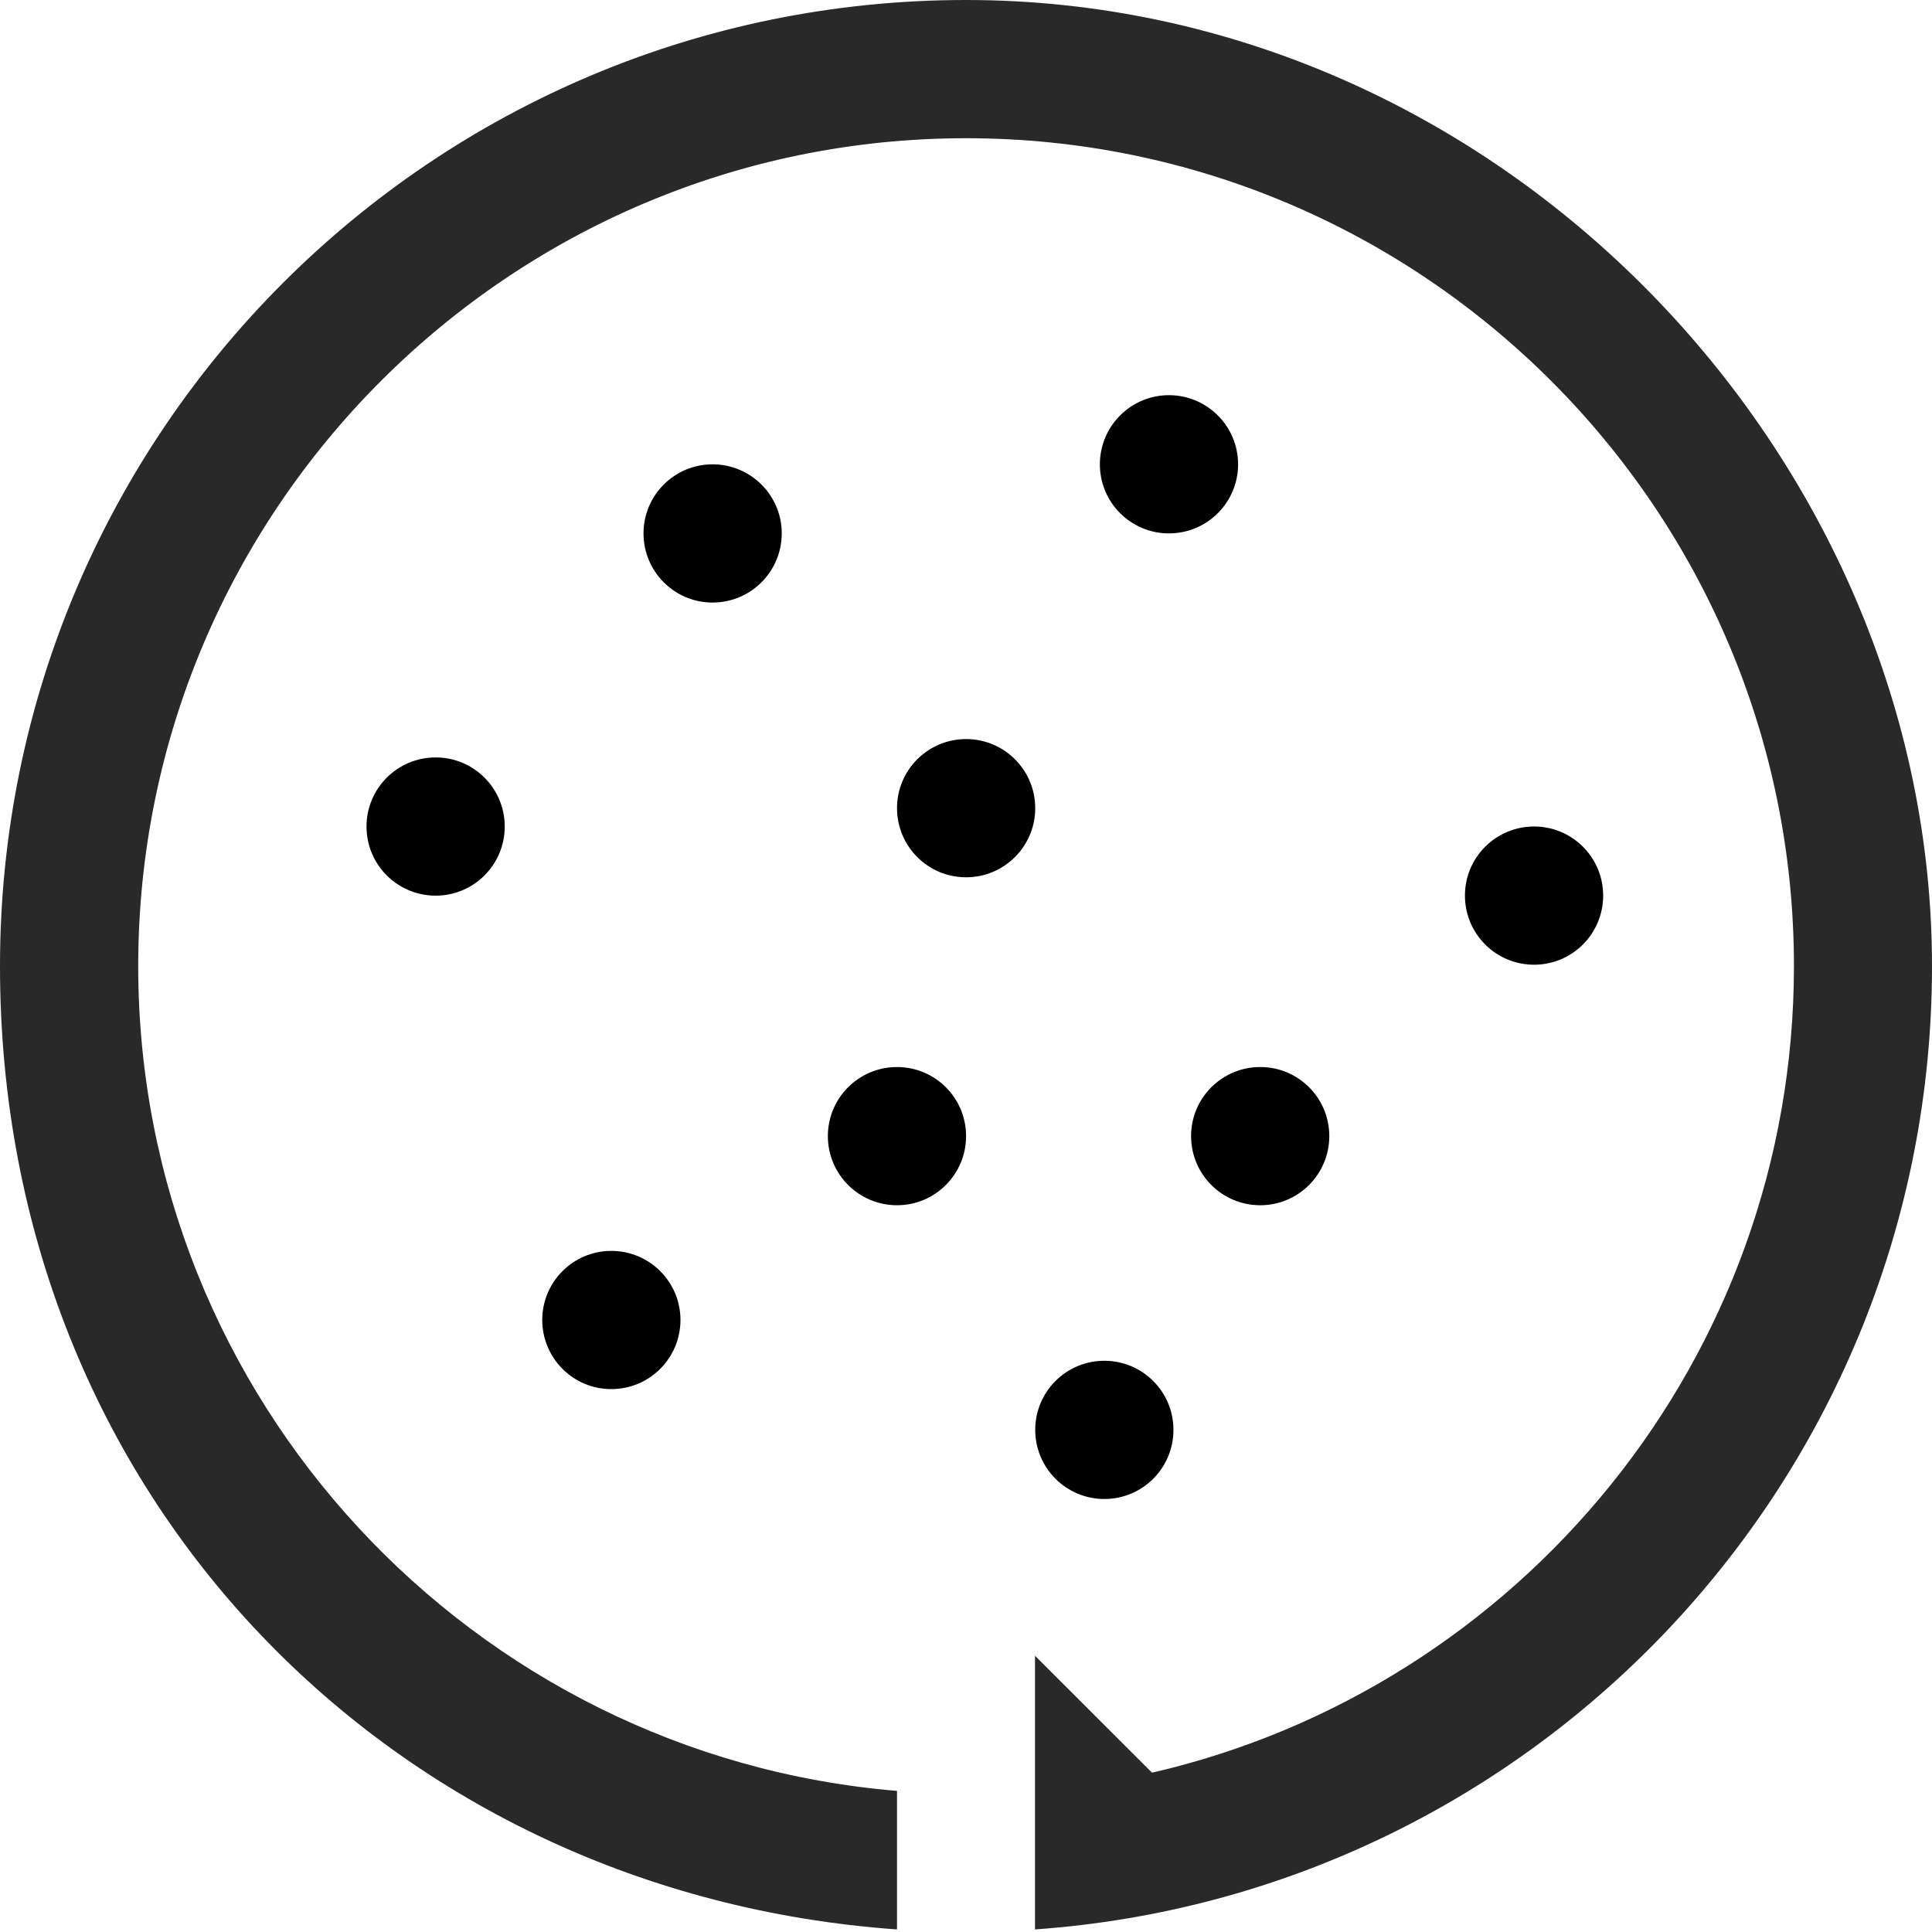 <svg width="24" height="24" viewBox="0 0 24 24" fill="none" xmlns="http://www.w3.org/2000/svg">
<g clip-path="url(#clip0_1349_56)">
<path d="M12.001 0C5.373 0 0 5.373 0 12.001C0 18.63 4.915 23.528 11.143 23.968V22.247C5.873 21.809 1.717 17.383 1.717 12.001C1.717 6.33 6.33 1.717 12.001 1.717C17.672 1.717 22.285 6.33 22.285 12.001C22.285 16.878 18.874 20.969 14.311 22.021C13.826 21.536 13.343 21.053 12.857 20.568V22.247V23.968C19.084 23.528 24 18.34 24 12.001C24 5.663 18.63 0 12.001 0Z" fill="#292929"/>
<path d="M8.453 16.397C8.453 15.923 8.068 15.539 7.594 15.539C7.12 15.539 6.736 15.923 6.736 16.397C6.736 16.872 7.12 17.256 7.594 17.256C8.068 17.256 8.453 16.872 8.453 16.397Z" fill="black"/>
<path d="M12.001 14.113C12.001 13.639 11.617 13.255 11.143 13.255C10.668 13.255 10.284 13.639 10.284 14.113C10.284 14.587 10.668 14.972 11.143 14.972C11.617 14.972 12.001 14.587 12.001 14.113Z" fill="black"/>
<path d="M12.86 10.039C12.86 9.565 12.475 9.181 12.001 9.181C11.527 9.181 11.143 9.565 11.143 10.039C11.143 10.514 11.527 10.898 12.001 10.898C12.475 10.898 12.86 10.514 12.86 10.039Z" fill="black"/>
<path d="M15.38 5.768C15.38 5.294 14.995 4.909 14.521 4.909C14.047 4.909 13.663 5.294 13.663 5.768C13.663 6.242 14.047 6.626 14.521 6.626C14.995 6.626 15.38 6.242 15.38 5.768Z" fill="black"/>
<path d="M9.711 6.626C9.711 6.152 9.326 5.768 8.852 5.768C8.378 5.768 7.994 6.152 7.994 6.626C7.994 7.101 8.378 7.485 8.852 7.485C9.326 7.485 9.711 7.101 9.711 6.626Z" fill="black"/>
<path d="M16.513 14.113C16.513 13.639 16.129 13.255 15.655 13.255C15.18 13.255 14.796 13.639 14.796 14.113C14.796 14.587 15.18 14.972 15.655 14.972C16.129 14.972 16.513 14.587 16.513 14.113Z" fill="black"/>
<path d="M19.915 11.125C19.915 10.651 19.531 10.267 19.057 10.267C18.582 10.267 18.198 10.651 18.198 11.125C18.198 11.6 18.582 11.984 19.057 11.984C19.531 11.984 19.915 11.6 19.915 11.125Z" fill="black"/>
<path d="M14.577 17.762C14.577 17.288 14.193 16.904 13.719 16.904C13.244 16.904 12.86 17.288 12.86 17.762C12.86 18.237 13.244 18.621 13.719 18.621C14.193 18.621 14.577 18.237 14.577 17.762Z" fill="black"/>
<path d="M6.27 10.267C6.27 9.793 5.886 9.409 5.412 9.409C4.937 9.409 4.553 9.793 4.553 10.267C4.553 10.742 4.937 11.126 5.412 11.126C5.886 11.126 6.27 10.742 6.27 10.267Z" fill="black"/>
</g>
<defs>
<clipPath id="clip0_1349_56">
<rect width="24" height="24" fill="white"/>
</clipPath>
</defs>
</svg>
